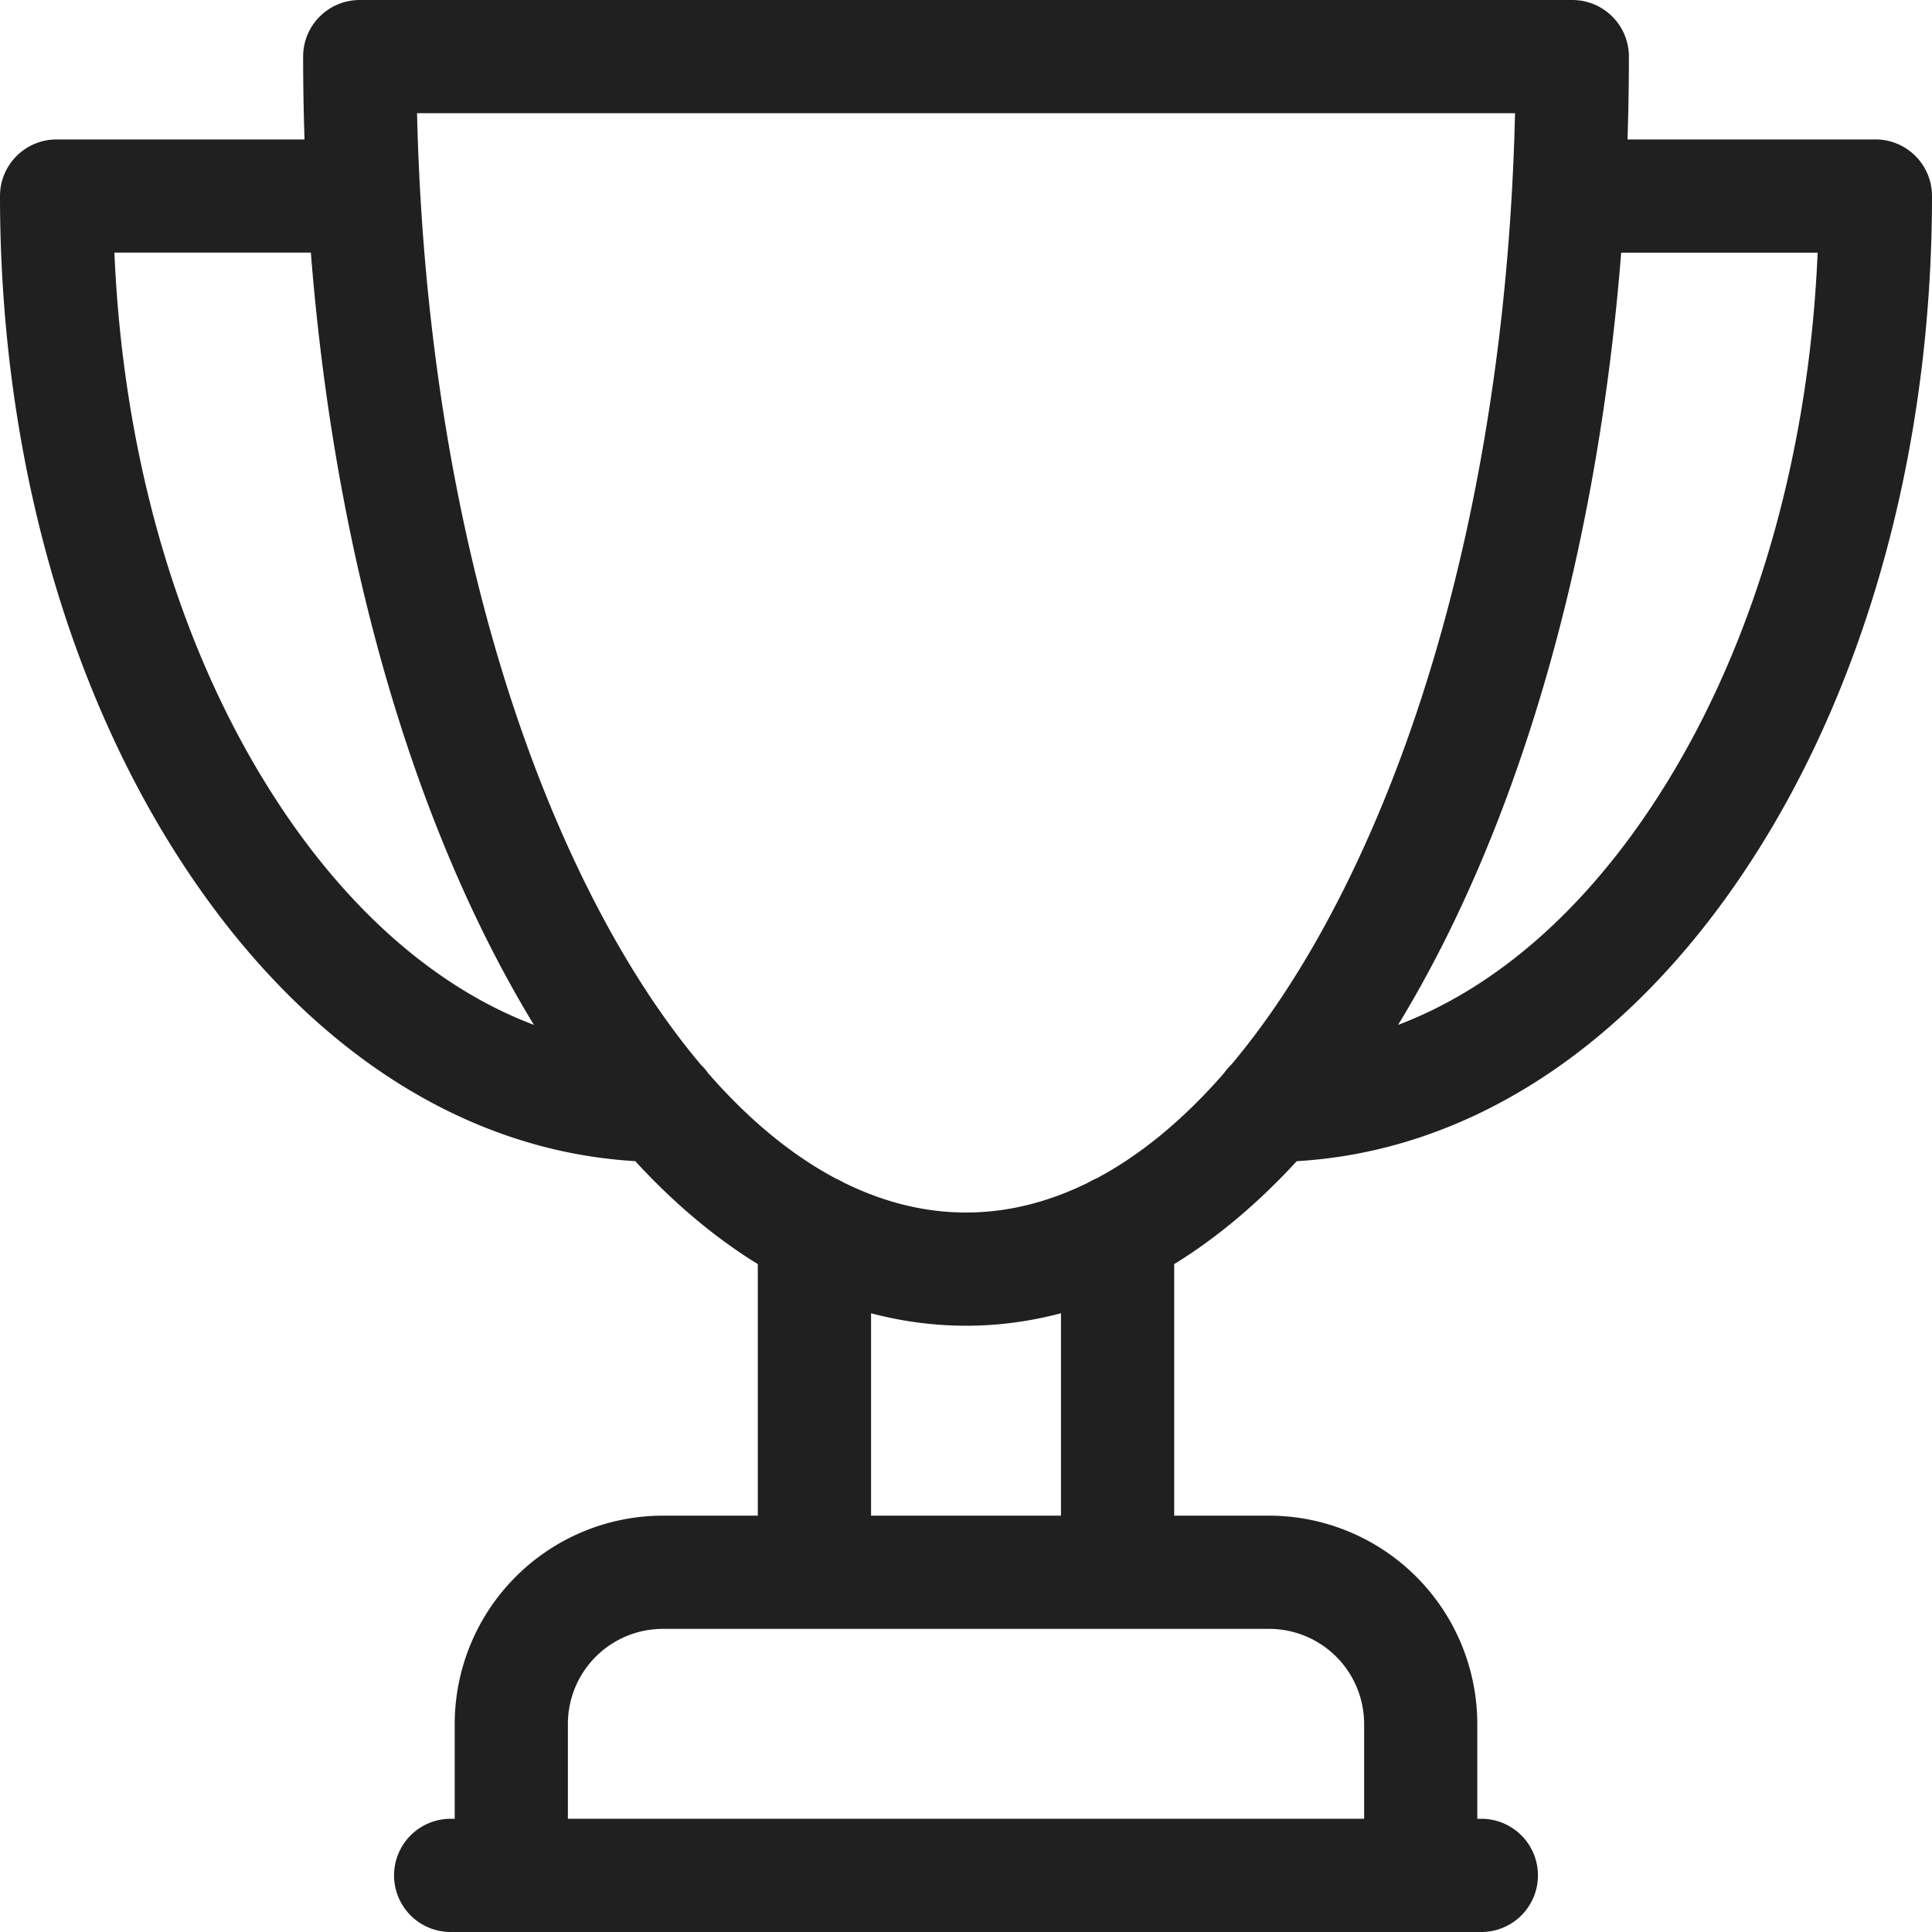 <svg width="50" height="50" fill="none" xmlns="http://www.w3.org/2000/svg"><path d="M48.535 3.609H42.12c.023-.711.036-1.426.036-2.144A1.465 1.465 0 0040.69 0H9.31C8.5 0 7.845.656 7.845 1.465c0 .718.013 1.433.036 2.144H1.465C.655 3.609 0 4.264 0 5.074c0 6.563 1.715 12.755 4.83 17.436 3.079 4.628 7.18 7.282 11.61 7.54 1.005 1.094 2.067 1.985 3.172 2.665v6.51h-2.457a5.394 5.394 0 00-5.387 5.387v2.458h-.105a1.465 1.465 0 000 2.93h26.674a1.465 1.465 0 100-2.93h-.105v-2.458a5.394 5.394 0 00-5.387-5.387h-2.457v-6.51c1.105-.68 2.167-1.571 3.172-2.664 4.43-.259 8.531-2.913 11.61-7.54C48.285 17.83 50 11.636 50 5.073c0-.81-.656-1.465-1.465-1.465zM7.27 20.888c-2.57-3.861-4.079-8.911-4.309-14.35h5.084c.528 6.686 2.098 12.866 4.55 17.771.391.781.8 1.52 1.223 2.215-2.436-.92-4.691-2.844-6.549-5.636zm28.034 23.724v2.458H14.697v-2.458a2.46 2.46 0 012.458-2.457h15.69a2.46 2.46 0 012.458 2.457zm-7.845-5.387h-4.916v-5.238A9.622 9.622 0 0025 34.31c.832 0 1.652-.11 2.458-.323v5.238zm.907-8.723c-.066.027-.13.06-.19.096-1.035.515-2.1.782-3.175.782-1.075 0-2.139-.267-3.174-.78a1.46 1.46 0 00-.192-.098c-1.148-.608-2.26-1.525-3.31-2.73a1.485 1.485 0 00-.187-.218c-1.043-1.239-2.025-2.762-2.921-4.555-2.692-5.384-4.247-12.463-4.424-20.07h28.416c-.177 7.607-1.732 14.687-4.424 20.07-.896 1.793-1.878 3.316-2.92 4.555-.07.066-.133.14-.188.219-1.05 1.205-2.162 2.122-3.311 2.73zm14.366-9.614c-1.858 2.792-4.113 4.715-6.55 5.636.425-.695.833-1.434 1.224-2.215 2.453-4.905 4.021-11.085 4.55-17.77h5.084c-.23 5.438-1.74 10.488-4.308 14.349z" fill="#202020"/></svg>